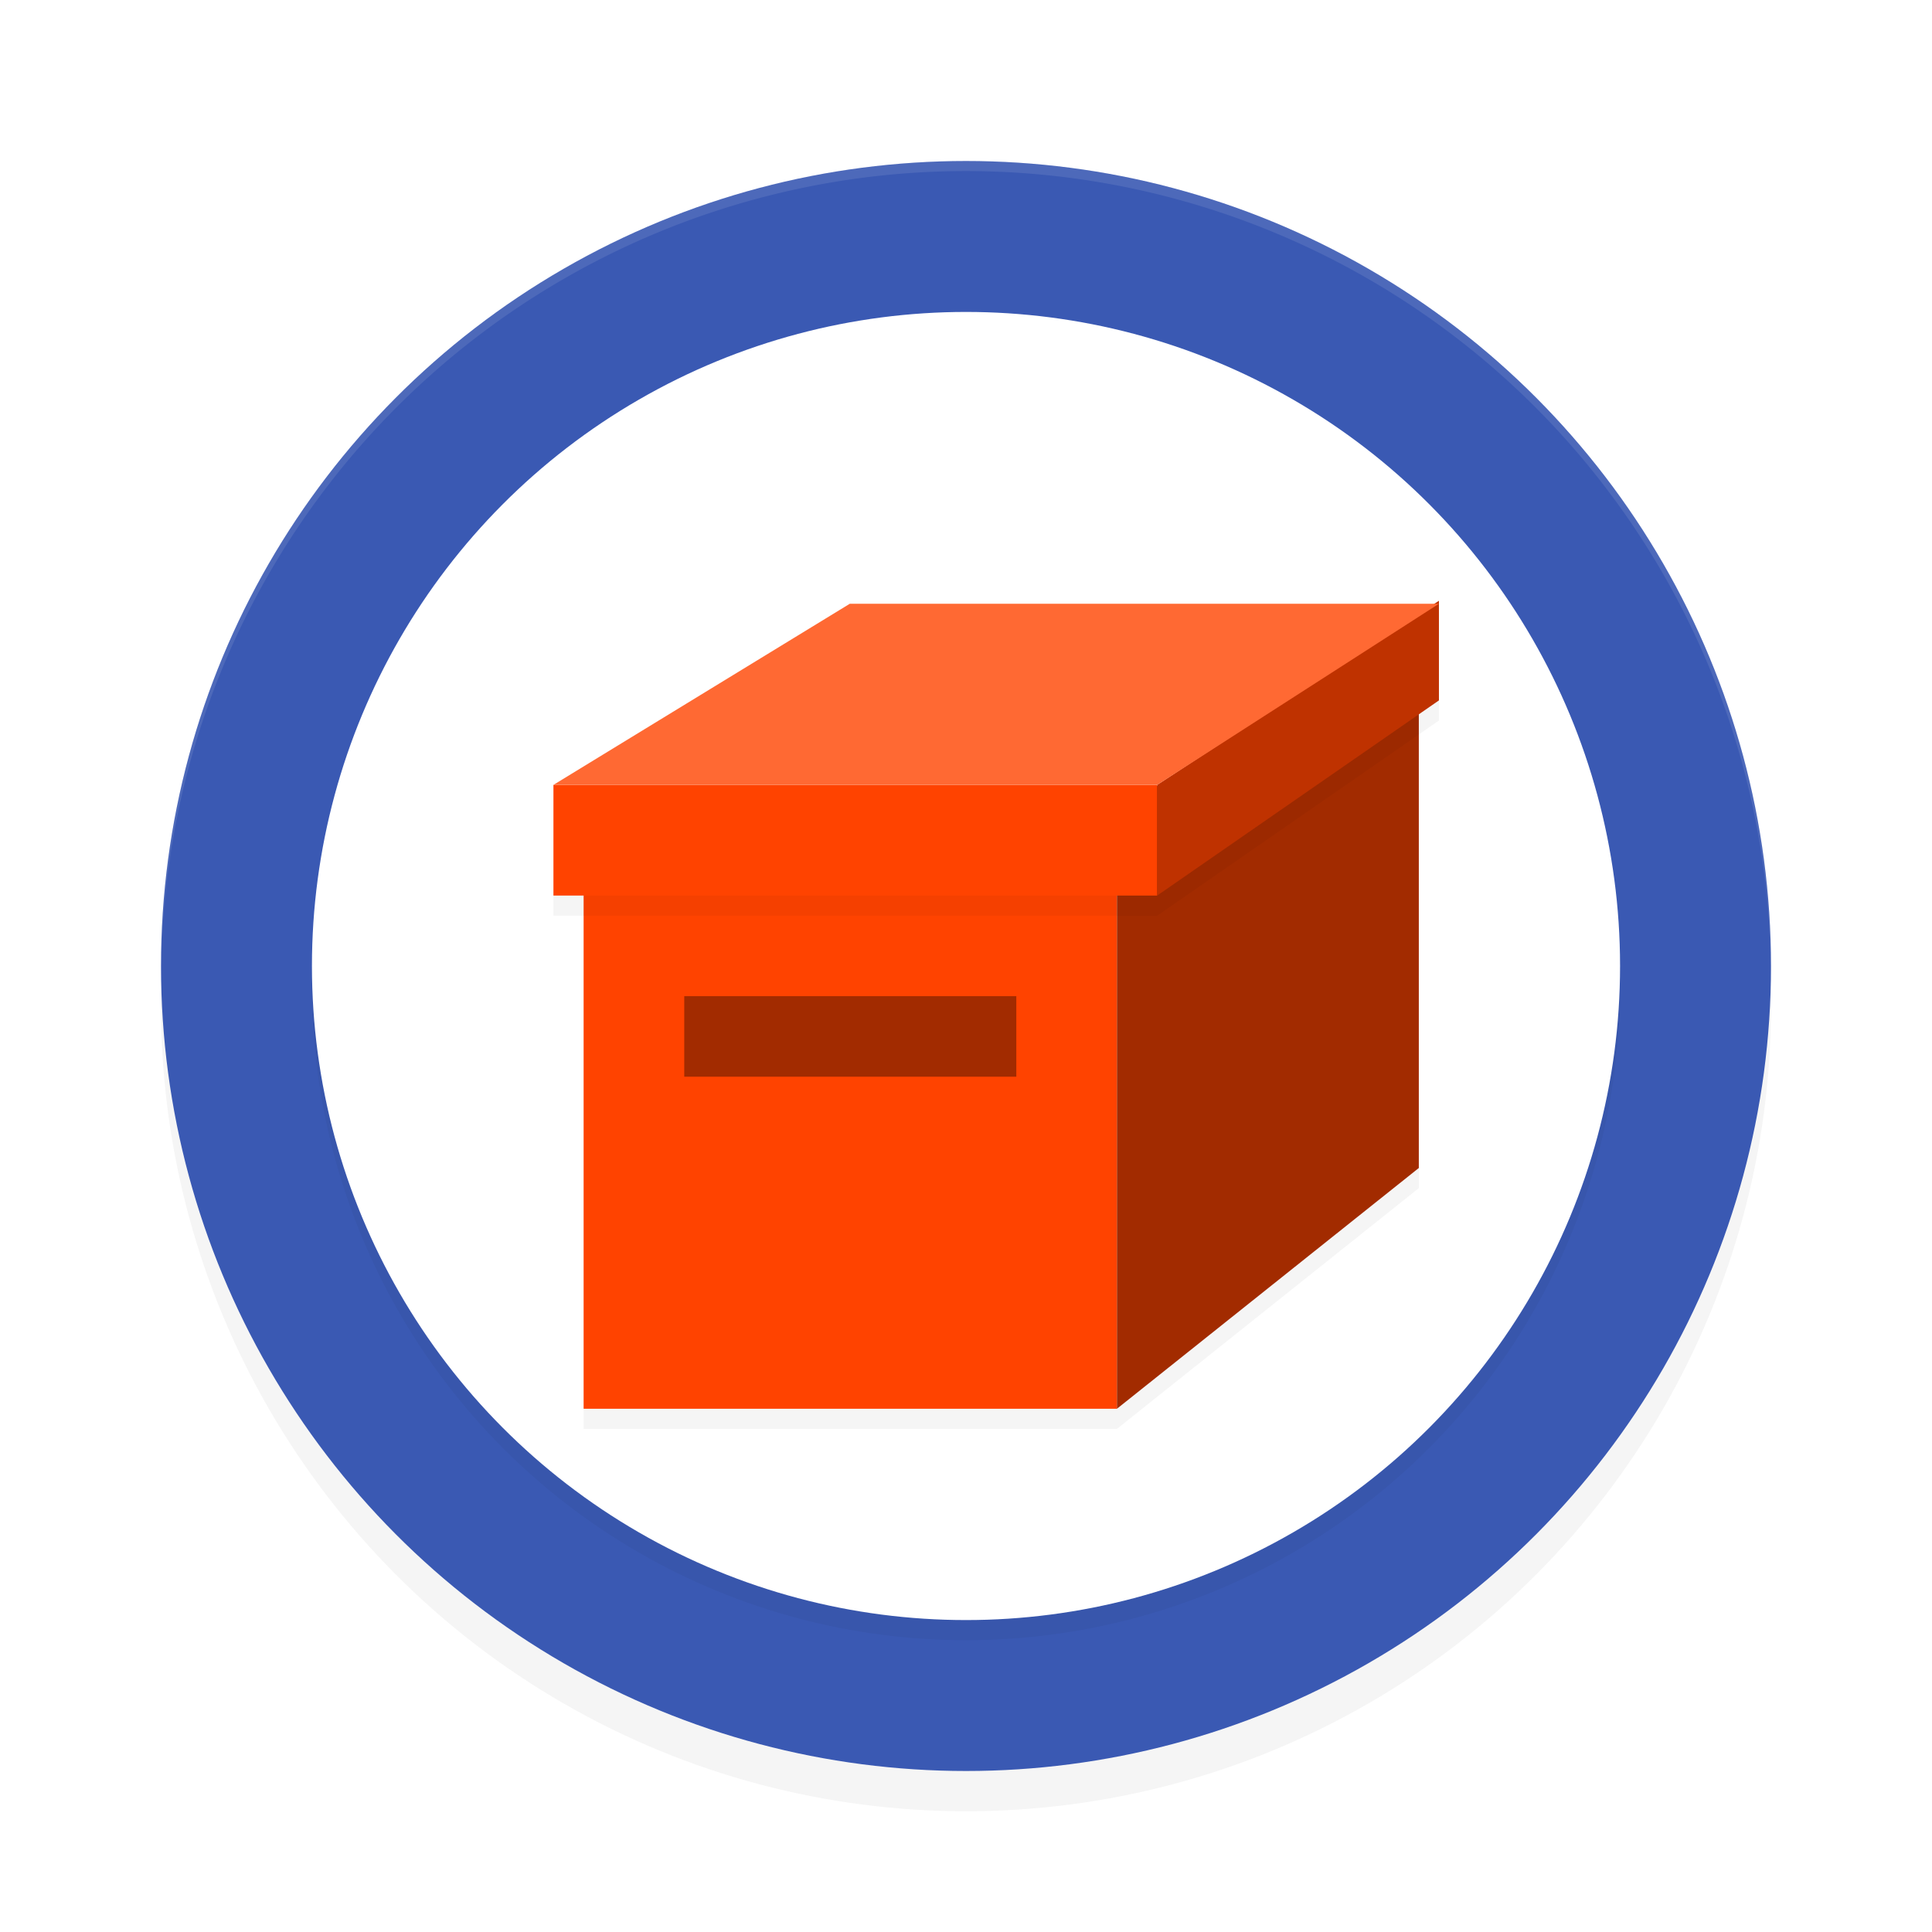 <?xml version='1.0' encoding='utf-8'?>
<svg xmlns="http://www.w3.org/2000/svg" width="192" height="192" version="1" id="svg14">
  <defs>
    <filter style="color-interpolation-filters:sRGB" id="filter850" x="-0.048" width="1.096" y="-0.048" height="1.096">
      <feGaussianBlur stdDeviation="3.2"/>
    </filter>
    <filter style="color-interpolation-filters:sRGB" id="filter28116" x="-0.05" y="-0.15" width="1.1" height="1.3">
      <feGaussianBlur stdDeviation="1.833"/>
    </filter>
    <filter style="color-interpolation-filters:sRGB" id="filter28161" x="-0.104" y="-0.112" width="1.208" height="1.225">
      <feGaussianBlur stdDeviation="3.598"/>
    </filter>
    <filter style="color-interpolation-filters:sRGB" id="filter28203" x="-0.075" y="-0.075" width="1.15" height="1.15">
      <feGaussianBlur stdDeviation="4.062"/>
    </filter>
  </defs>
  <circle style="filter:url(#filter850);opacity:0.2;fill:#000000" cx="96" cy="100" r="80"/>
  <circle r="80" cy="96" cx="96" style="fill:#3a59b3"/>
  <circle style="filter:url(#filter28203);opacity:0.2;fill:#000000" cx="96" cy="98" r="65"/>
  <circle style="fill:#ffffff" cx="96" cy="96" r="65"/>
  <path style="filter:url(#filter28161);opacity:0.2;fill:#000000" d="M 141,65.074 111,82.414 V 89 H 58 v 53 h 53 l 30,-23.926 z"/>
  <path style="opacity:0.1;fill:#ffffff" d="M 96 16 A 80 80 0 0 0 16 96 A 80 80 0 0 0 16.02 96.473 A 80 80 0 0 1 96 17 A 80 80 0 0 1 175.975 96.514 A 80 80 0 0 0 176 96 A 80 80 0 0 0 96 16 z "/>
  <rect style="fill:#ff4300" width="53" height="53" x="58" y="87"/>
  <path style="fill:#a22b00" d="M 111,80.415 141,63.074 V 116.074 L 111,140 Z"/>
  <path style="filter:url(#filter28116);opacity:0.2;fill:#000000" d="M 143,61.703 115,80 H 55 v 11 h 60 l 28,-19.396 z"/>
  <path style="fill:#ff4300" d="m 55,78 h 60 V 89 H 55 Z"/>
  <path style="fill:#bf3200" d="m 115,78 28,-18.296 v 9.9 L 115,89 Z"/>
  <path style="fill:#ff6933" d="M 84.453,60 H 143 L 115,78 H 55 Z"/>
  <rect style="fill:#a22b00" width="33" height="8" x="68" y="99"/>
</svg>
